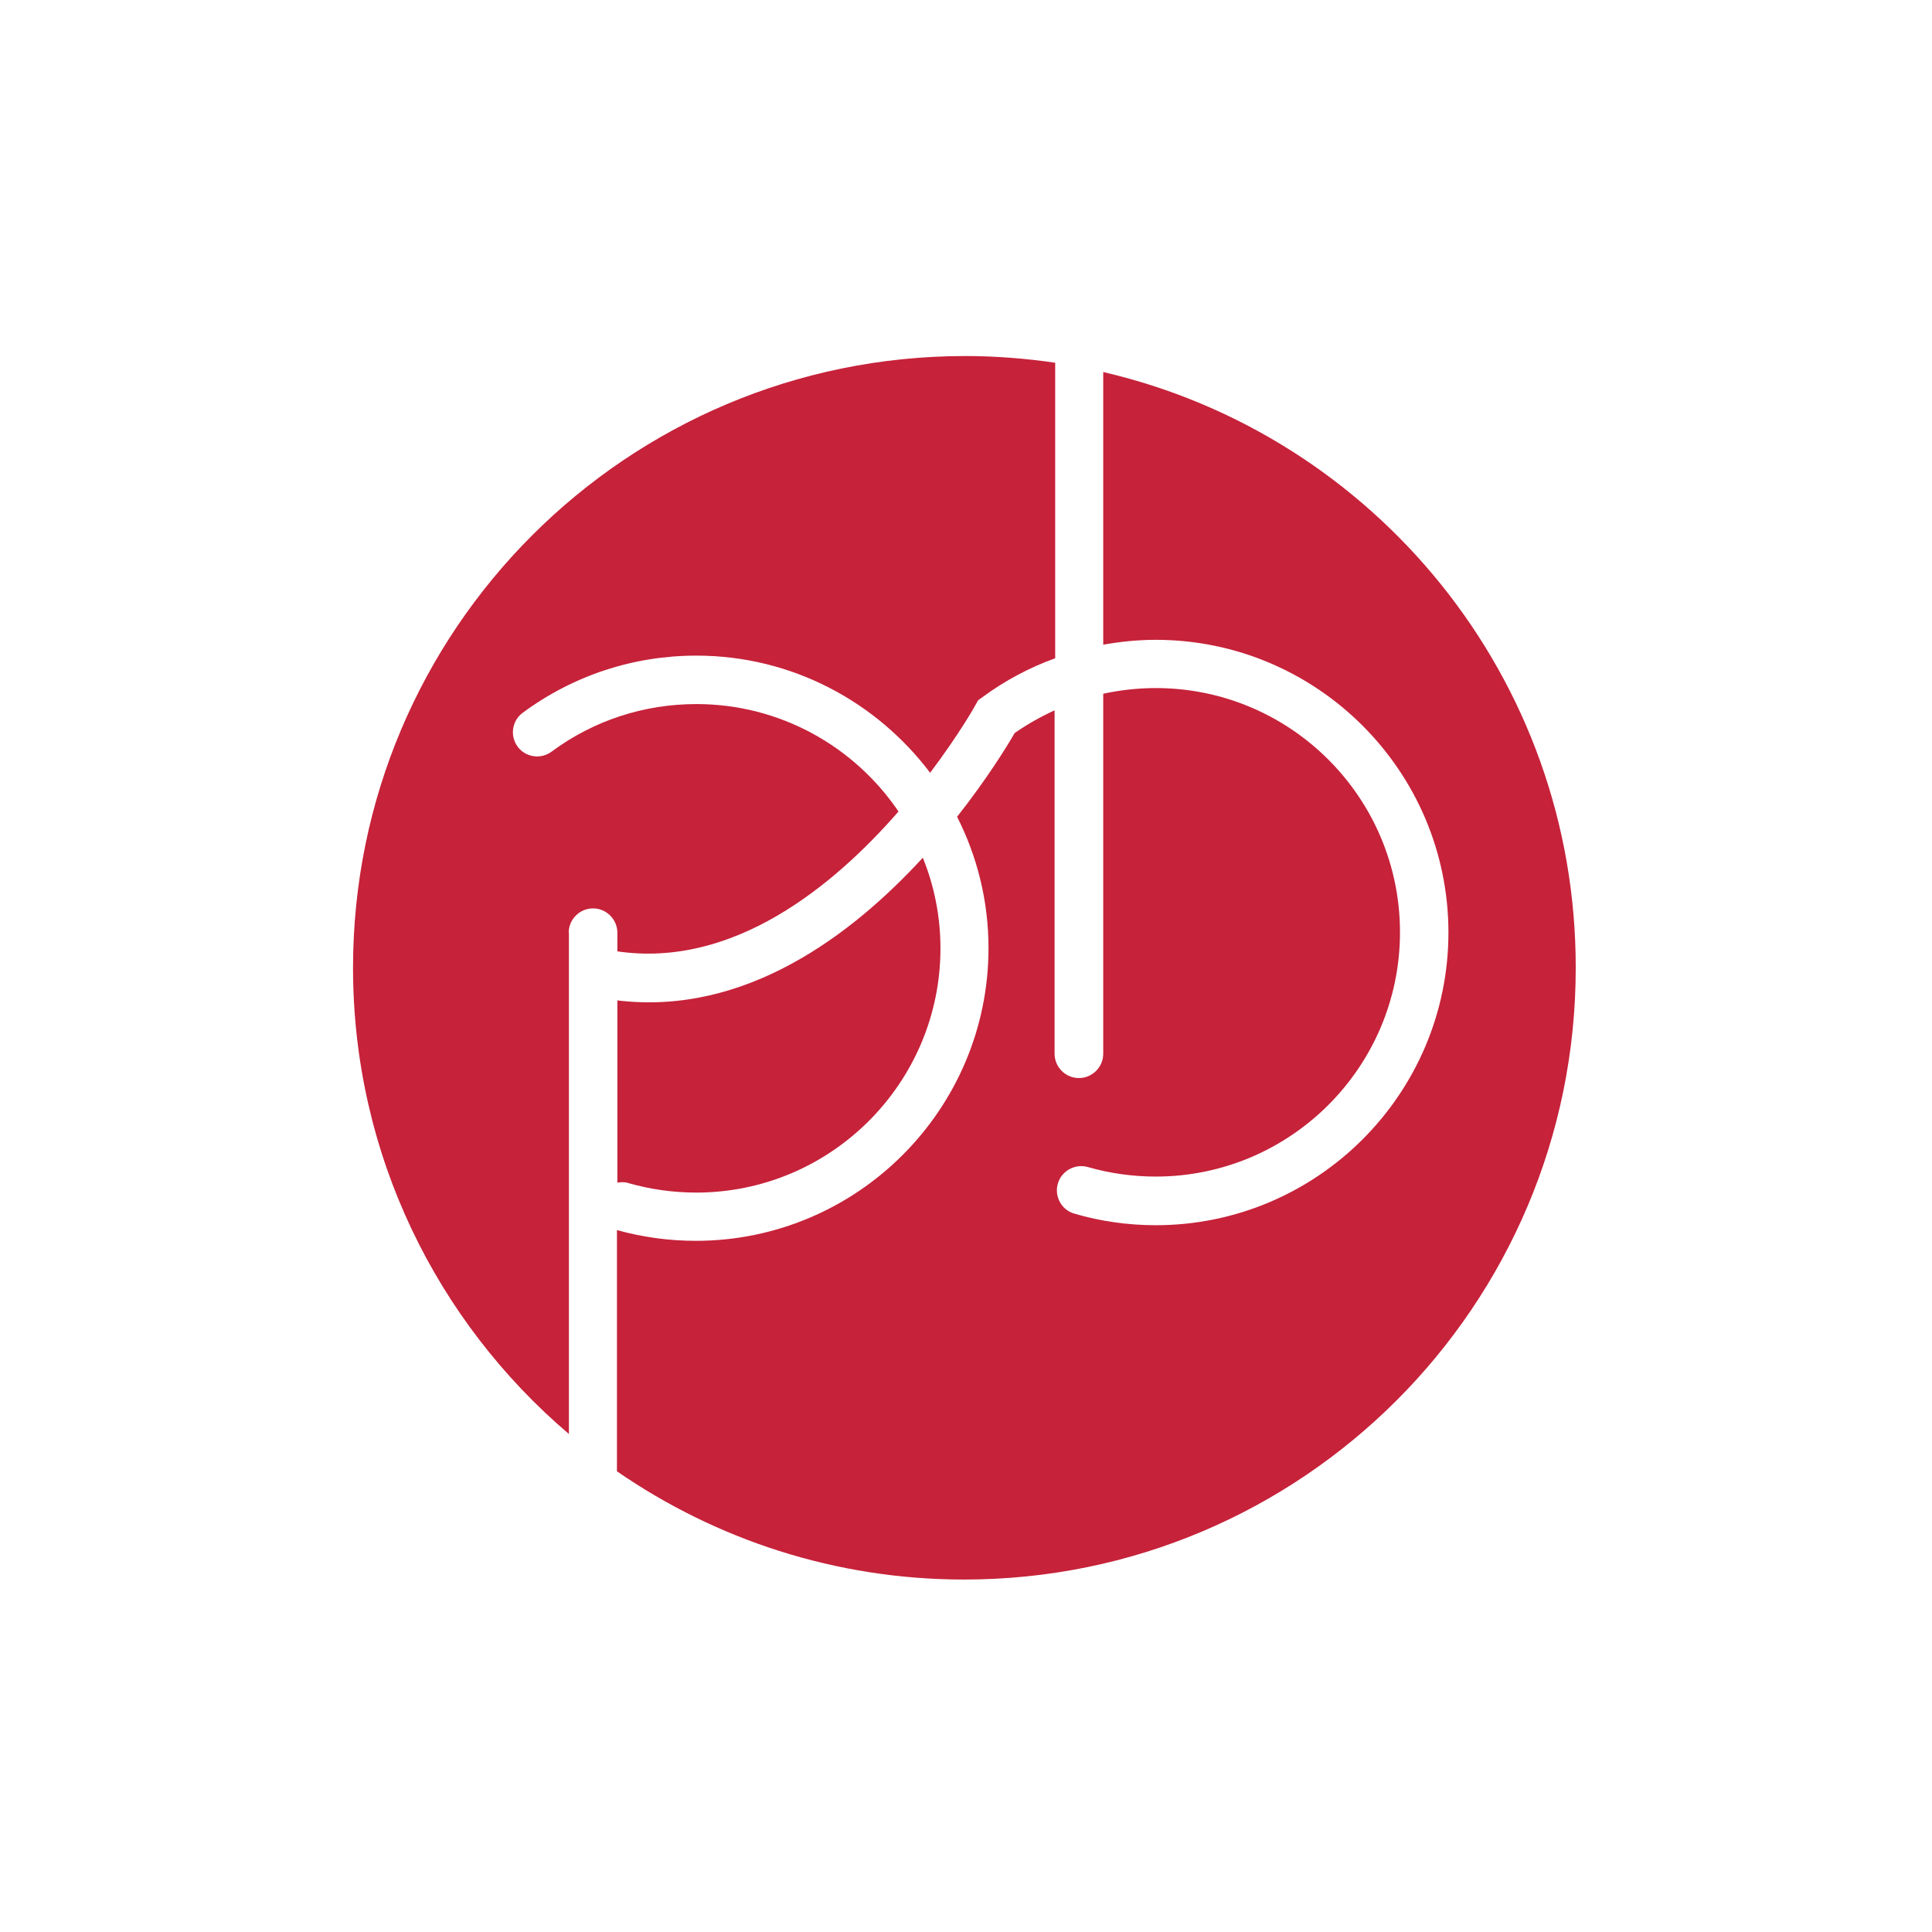 <?xml version="1.0" encoding="UTF-8"?>
<svg width="500px" height="500px" viewBox="0 0 500 500" version="1.1" xmlns="http://www.w3.org/2000/svg" xmlns:xlink="http://www.w3.org/1999/xlink">
    <title>PACB</title>
    <g id="PACB" stroke="none" stroke-width="1" fill="none" fill-rule="evenodd">
        <rect fill="#FFFFFF" x="0" y="0" width="500" height="500"></rect>
        <g id="PACB-" transform="translate(90, 87)" fill="#C6223A" fill-rule="nonzero">
            <g id="编组">
                <path d="M57.18,154.387 C57.18,150.925 60.013,148.092 63.475,148.092 C66.938,148.092 69.77,150.925 69.77,154.387 L69.77,159.213 C99.882,163.62 125.797,142.216 142.531,123.016 C131.148,106.23 111.948,95.213 90.23,95.213 C76.643,95.213 63.633,99.462 52.721,107.541 C49.941,109.587 46.007,109.01 43.961,106.23 C41.915,103.449 42.492,99.515 45.272,97.469 C58.334,87.816 73.915,82.675 90.23,82.675 C114.938,82.675 136.866,94.636 150.715,112.997 C158.111,103.187 162.361,95.685 162.466,95.423 L163.148,94.216 L164.249,93.43 C170.072,89.128 176.42,85.77 183.082,83.357 L183.082,6.872 C175.475,5.77 167.659,5.141 159.738,5.141 C72.184,5.193 1.364,76.066 1.364,163.462 C1.364,211.83 23.082,255.056 57.233,284.118 L57.233,154.387 L57.18,154.387 Z" id="路径"></path>
                <path d="M69.77,171.908 L69.77,219.069 C70.715,218.911 71.659,218.859 72.603,219.174 C78.269,220.8 84.197,221.639 90.177,221.639 C125.01,221.639 153.39,193.311 153.39,158.426 C153.39,150.138 151.764,142.216 148.826,134.977 C130.413,155.016 102.872,175.895 69.77,171.908 Z" id="路径"></path>
                <path d="M195.515,9.285 L195.515,79.843 C199.974,79.056 204.485,78.584 209.102,78.584 C250.859,78.584 284.852,112.577 284.852,154.334 C284.852,196.092 250.859,230.085 209.102,230.085 C201.967,230.085 194.885,229.089 188.066,227.095 C184.708,226.151 182.82,222.636 183.764,219.331 C184.708,216.026 188.223,214.085 191.528,215.03 C197.193,216.656 203.121,217.495 209.102,217.495 C243.934,217.495 272.315,189.167 272.315,154.282 C272.315,119.397 243.987,91.069 209.102,91.069 C204.485,91.069 199.921,91.593 195.515,92.538 L195.515,185.705 C195.515,189.167 192.682,192 189.22,192 C185.757,192 182.925,189.167 182.925,185.705 L182.925,96.839 C179.357,98.466 175.895,100.407 172.59,102.715 C170.754,105.915 165.561,114.413 157.692,124.38 C162.885,134.61 165.823,146.151 165.823,158.374 C165.823,200.131 131.83,234.125 90.072,234.125 C83.148,234.125 76.275,233.18 69.666,231.344 L69.666,293.77 C95.213,311.397 126.164,321.784 159.528,321.784 C246.925,321.784 317.797,250.911 317.797,163.515 C317.902,88.393 265.652,25.548 195.515,9.285 Z" id="路径"></path>
            </g>
        </g>
    </g>
</svg>